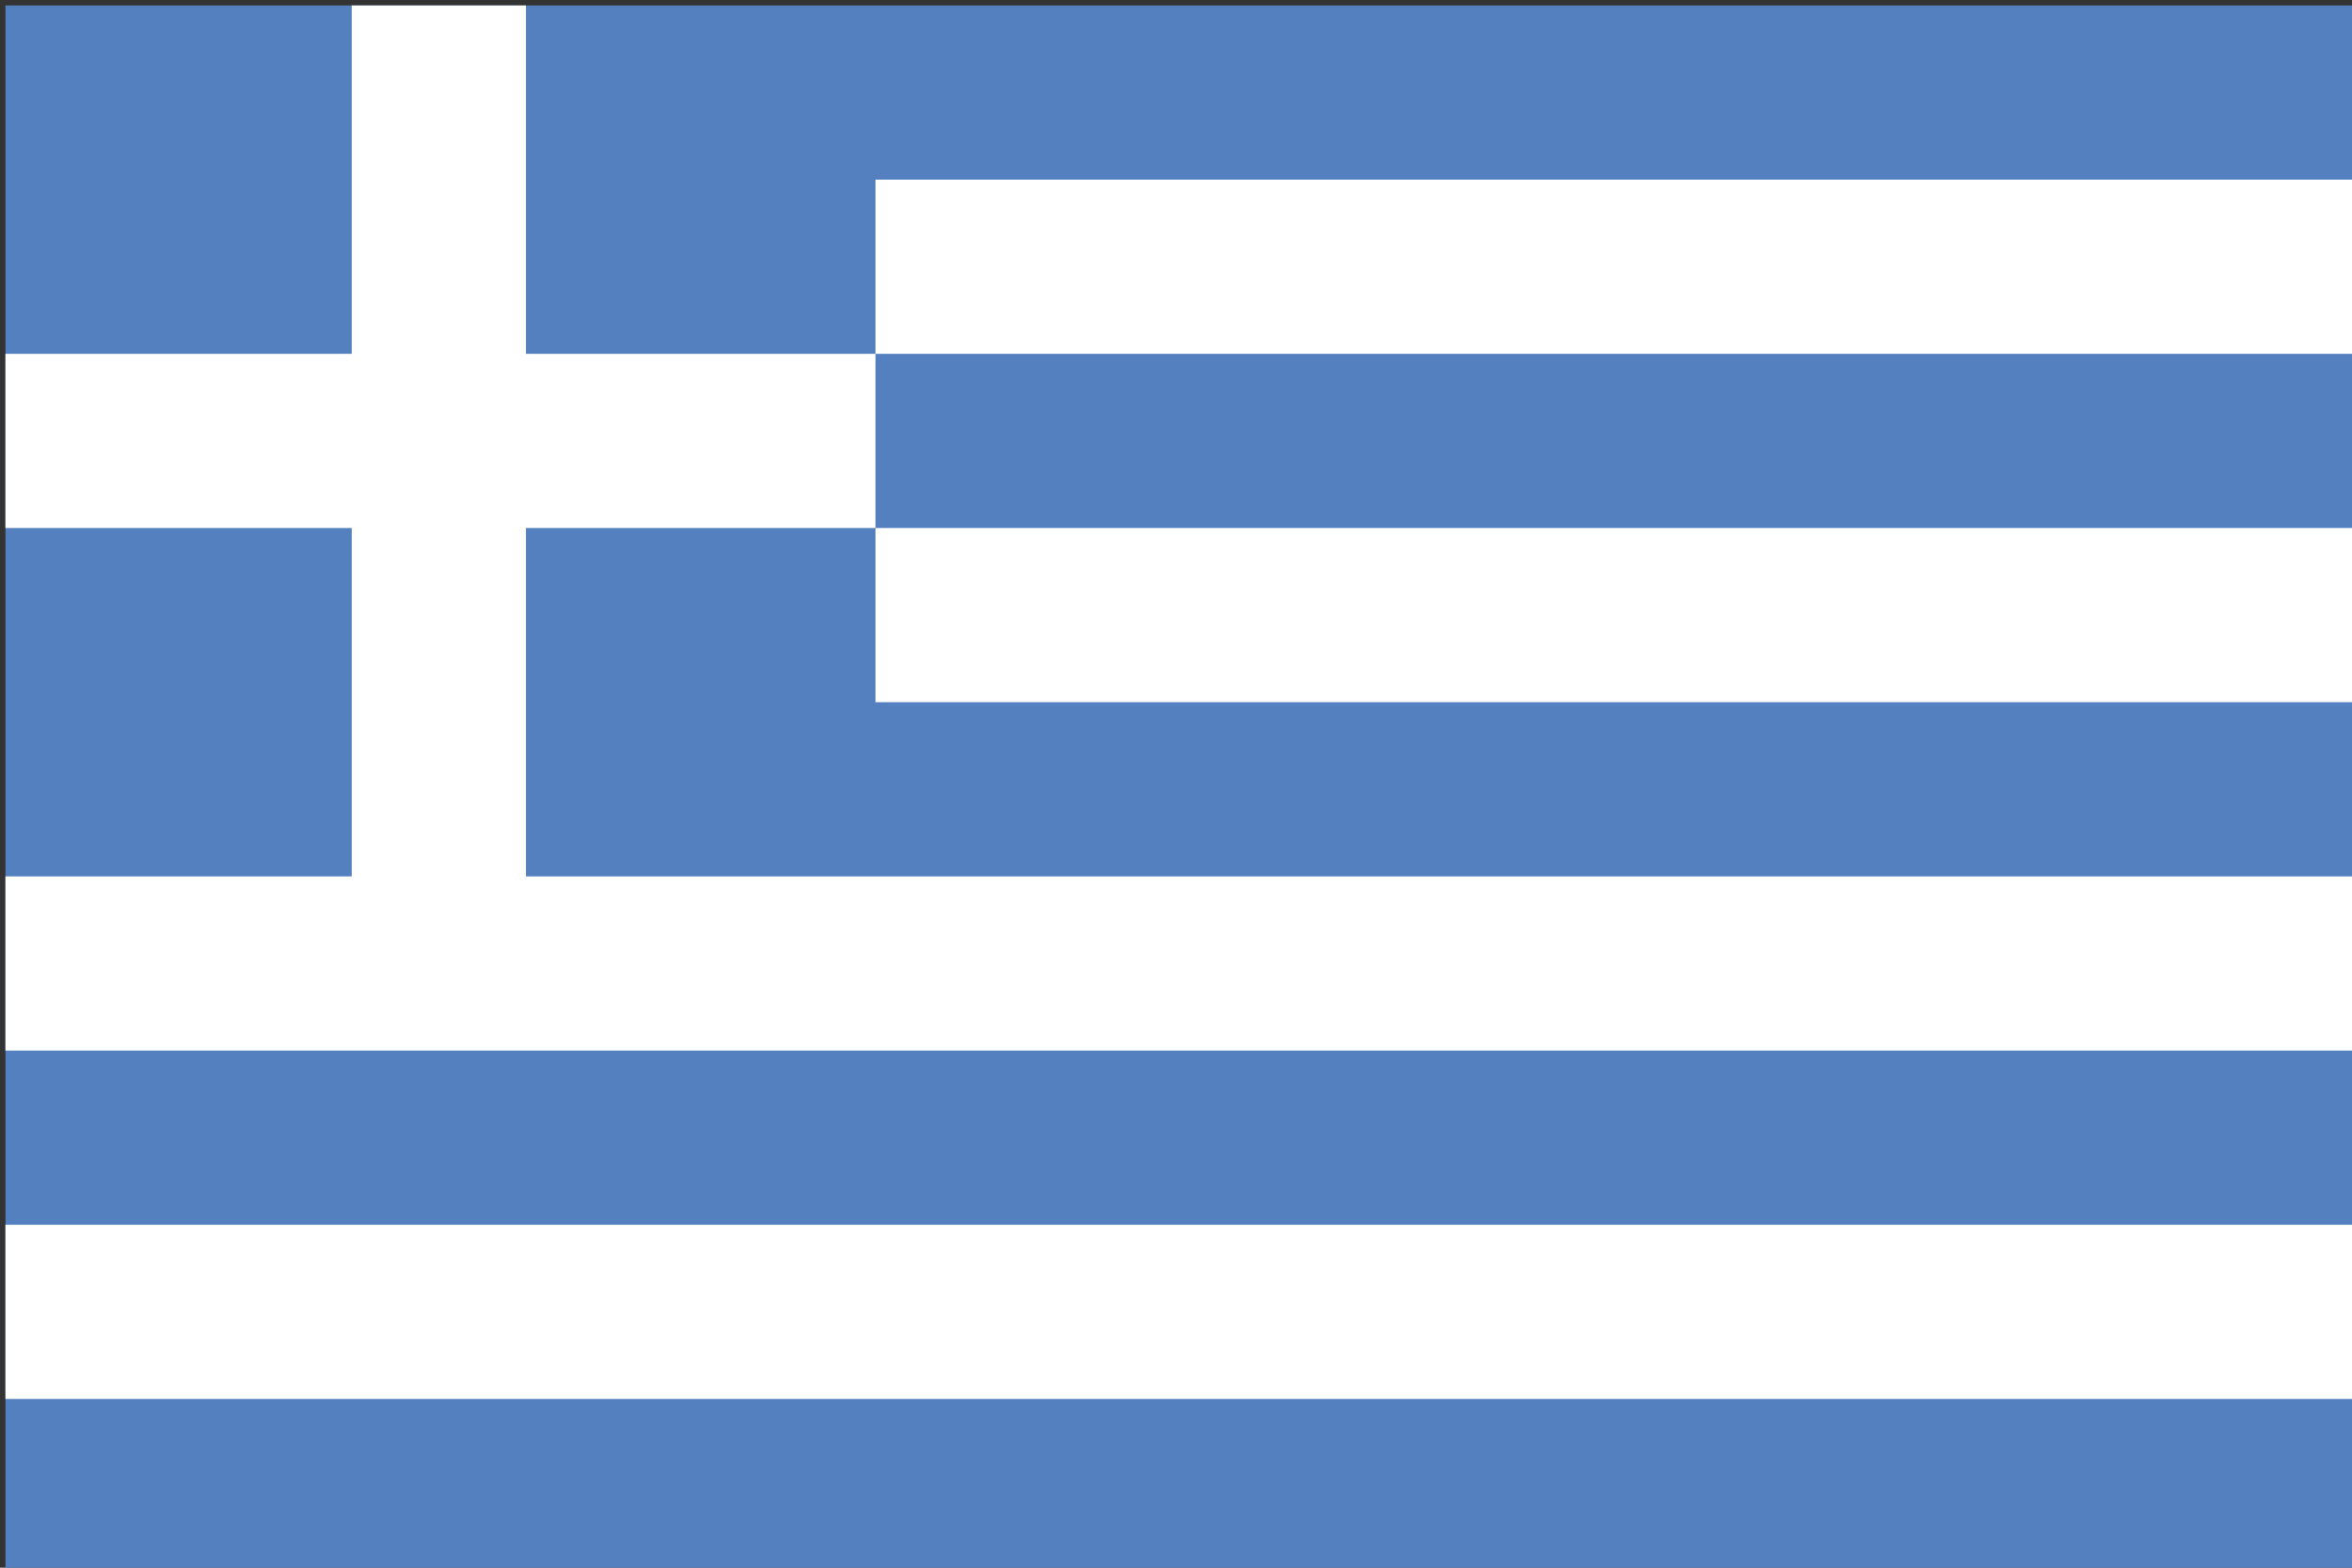 <?xml version="1.0" encoding="utf-8"?>
<!-- Generator: Adobe Illustrator 22.1.0, SVG Export Plug-In . SVG Version: 6.00 Build 0)  -->
<svg version="1.1" id="layer_1" xmlns="http://www.w3.org/2000/svg" xmlns:xlink="http://www.w3.org/1999/xlink" x="0px" y="0px"
	 viewBox="0 0 216 144" style="enable-background:new 0 0 216 144;" xml:space="preserve">
<rect x="0" y="0" width="216" height="144" fill="#333333" stroke="none"/>
<style type="text/css">
	.st0{fill:#5480C0;}
	.st1{fill:#FFFFFF;}
</style>
<g>
	<rect x="0.5" y="0.5" class="st0" width="216" height="144"/>
	<path class="st0" d="M108.5,72.5"/>
</g>
<g>
	<rect x="80.4" y="16.5" class="st1" width="136.1" height="16"/>
	<rect x="80.4" y="48.5" class="st1" width="136.1" height="16"/>
	<rect x="0.5" y="112.5" class="st1" width="216" height="16"/>
	<polygon class="st1" points="48.3,80.5 216.5,80.5 216.5,96.5 0.5,96.5 0.5,80.5 32.3,80.5 32.3,48.5 0.5,48.5 0.5,32.5 32.3,32.5 
		32.3,0.5 48.3,0.5 48.3,32.5 80.4,32.5 80.4,48.5 48.3,48.5 	"/>
</g>
</svg>
